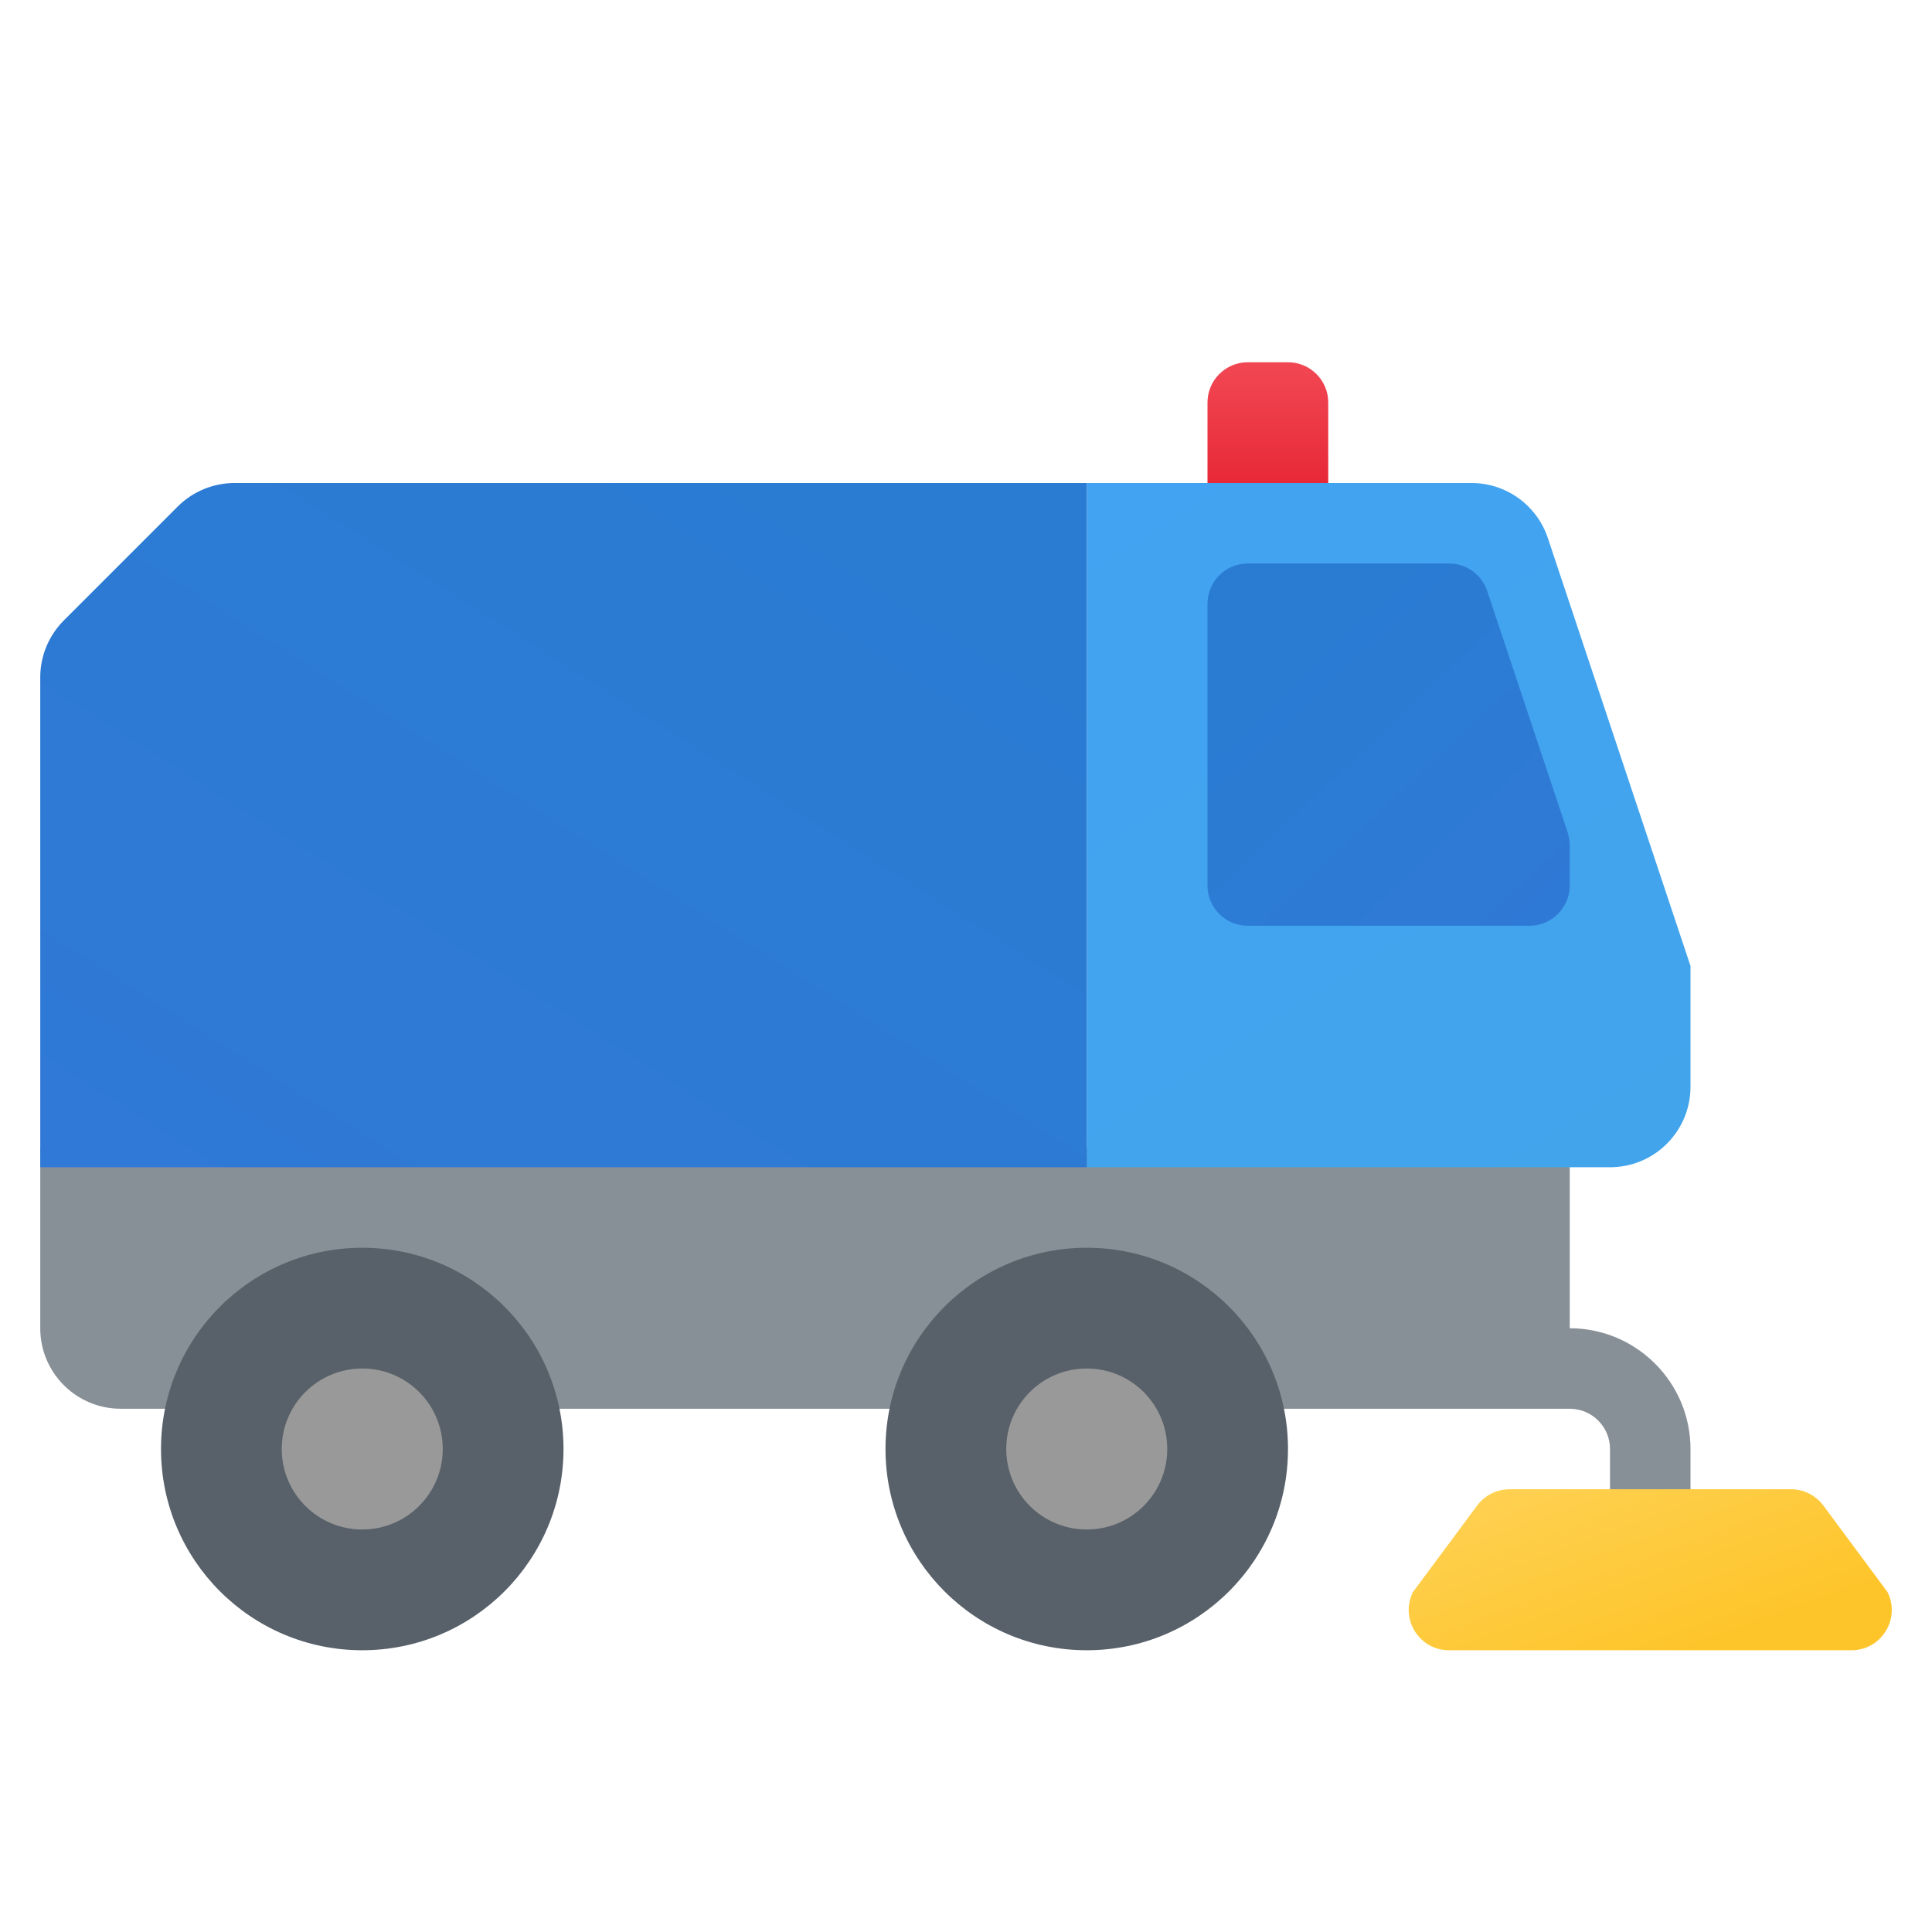 <svg xmlns="http://www.w3.org/2000/svg" viewBox="0 0 48 48"><path fill="#889097" d="M39,33v-4.5H1V33c0,1.105,0.895,2,2,2h33h3c0.551,0,1,0.448,1,1v3c0,0.553,0.448,1,1,1s1-0.447,1-1	v-3C42,34.346,40.654,33,39,33z"/><linearGradient id="~46OFZkJs9LrD8enPZqDZa" x1="31.5" x2="31.5" y1="8.065" y2="12.707" gradientUnits="userSpaceOnUse"><stop offset="0" stop-color="#f44f5a"/><stop offset=".443" stop-color="#ee3d4a"/><stop offset="1" stop-color="#e52030"/></linearGradient><path fill="url(#~46OFZkJs9LrD8enPZqDZa)" d="M33,13h-3v-3c0-0.552,0.448-1,1-1h1c0.552,0,1,0.448,1,1V13z"/><linearGradient id="~46OFZkJs9LrD8enPZqDZb" x1="27.146" x2="38.32" y1="-832.31" y2="-849.964" gradientTransform="matrix(1 0 0 -1 0 -820)" gradientUnits="userSpaceOnUse"><stop offset="0" stop-color="#42a3f2"/><stop offset="1" stop-color="#42a4eb"/></linearGradient><path fill="url(#~46OFZkJs9LrD8enPZqDZb)" d="M40,29H27V12h9.559c0.86,0,1.625,0.551,1.897,1.368L42,24v3C42,28.105,41.105,29,40,29"/><path fill="#586169" d="M32,36c0,2.761-2.238,5-5,5s-5-2.239-5-5s2.238-5,5-5S32,33.239,32,36"/><path fill="#586169" d="M14,36c0,2.761-2.239,5-5,5s-5-2.239-5-5s2.239-5,5-5S14,33.239,14,36"/><path fill="#999" d="M29,36c0,1.105-0.895,2-2,2s-2-0.895-2-2s0.895-2,2-2S29,34.895,29,36"/><path fill="#999" d="M11,36c0,1.105-0.895,2-2,2s-2-0.895-2-2s0.895-2,2-2S11,34.895,11,36"/><linearGradient id="~46OFZkJs9LrD8enPZqDZc" x1="38.544" x2="30.868" y1="-843.845" y2="-835.71" gradientTransform="matrix(1 0 0 -1 0 -820)" gradientUnits="userSpaceOnUse"><stop offset="0" stop-color="#3079d6"/><stop offset="1" stop-color="#297cd2"/></linearGradient><path fill="url(#~46OFZkJs9LrD8enPZqDZc)" d="M38,23h-7c-0.552,0-1-0.448-1-1v-7c0-0.552,0.448-1,1-1h5c0.432,0,0.813,0.275,0.949,0.684	l2,6C38.982,20.786,39,20.893,39,21v1C39,22.552,38.552,23,38,23z"/><linearGradient id="~46OFZkJs9LrD8enPZqDZd" x1="7.638" x2="22.244" y1="32.676" y2="9.6" gradientUnits="userSpaceOnUse"><stop offset="0" stop-color="#3079d6"/><stop offset="1" stop-color="#297cd2"/></linearGradient><path fill="url(#~46OFZkJs9LrD8enPZqDZd)" d="M1,29h26V12H5.828c-0.53,0-1.039,0.211-1.414,0.586l-2.828,2.828	C1.211,15.789,1,16.298,1,16.828V29z"/><linearGradient id="~46OFZkJs9LrD8enPZqDZe" x1="38.486" x2="41.414" y1="33.093" y2="41.137" gradientUnits="userSpaceOnUse"><stop offset="0" stop-color="#ffd869"/><stop offset="1" stop-color="#fec52b"/></linearGradient><path fill="url(#~46OFZkJs9LrD8enPZqDZe)" d="M44.497,37h-6.994c-0.317,0-0.614,0.15-0.803,0.404l-1.595,2.149	C34.773,40.218,35.257,41,36,41h10c0.743,0,1.227-0.782,0.894-1.447L45.3,37.404C45.111,37.15,44.813,37,44.497,37z"/></svg>
